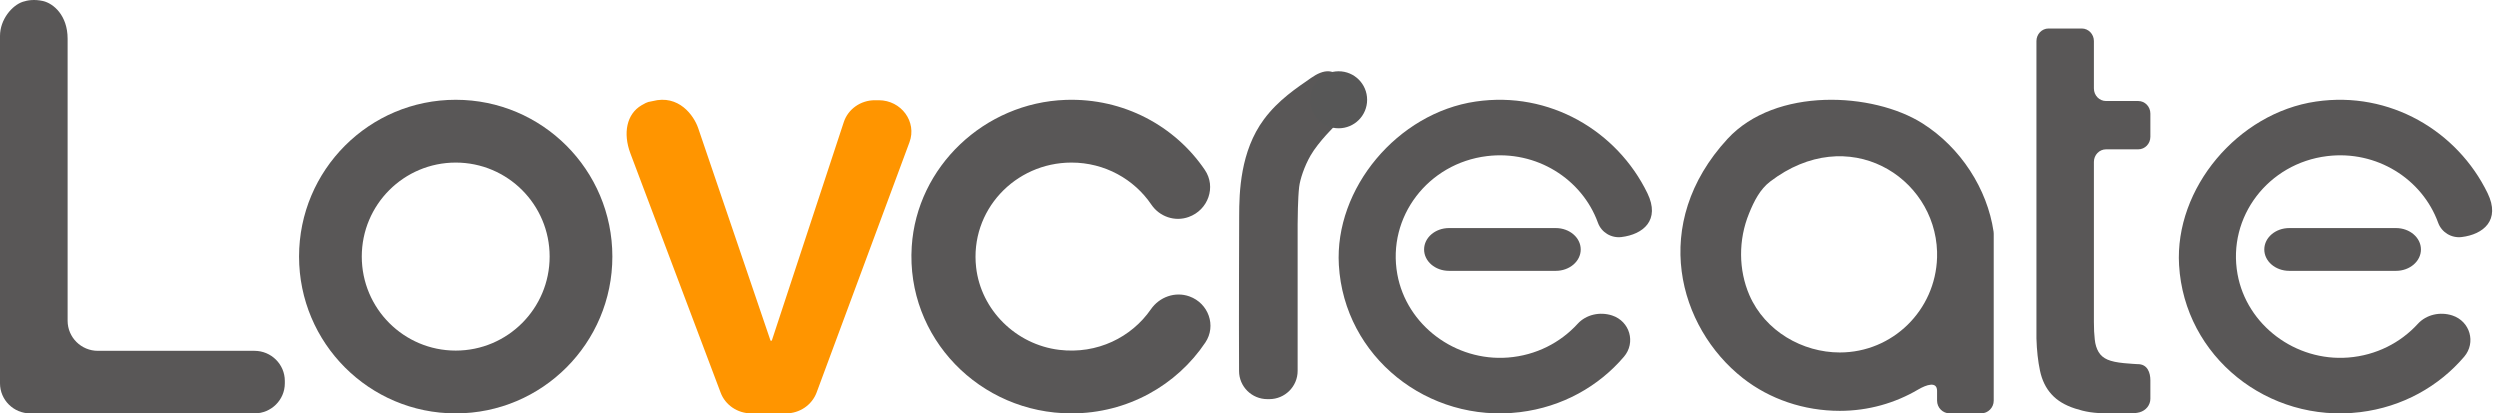 <?xml version="1.0" encoding="UTF-8"?>
<svg width="127px" height="21px" viewBox="0 0 127 21" version="1.1" xmlns="http://www.w3.org/2000/svg" xmlns:xlink="http://www.w3.org/1999/xlink">
    <!-- Generator: Sketch 44.1 (41455) - http://www.bohemiancoding.com/sketch -->
    <title>logo</title>
    <desc>Created with Sketch.</desc>
    <defs></defs>
    <g id="网站" stroke="none" stroke-width="1" fill="none" fill-rule="evenodd">
        <g id="03-技术服务" transform="translate(-372, -40)">
            <g id="Group-13" transform="translate(372, 30)">
                <g id="logo(1)" transform="translate(0, 10)">
                    <g id="logo-copy">
                        <g id="logo">
                            <path d="M23.151,17.81 C20.516,17.81 18.378,15.672 18.378,13.033 C18.378,10.396 20.516,8.259 23.151,8.259 C25.786,8.259 27.922,10.396 27.922,13.033 C27.922,15.672 25.786,17.81 23.151,17.81 Z M23.151,5.069 C18.756,5.069 15.192,8.634 15.192,13.033 C15.192,17.433 18.756,21 23.151,21 C27.545,21 31.108,17.433 31.108,13.033 C31.108,8.634 27.545,5.069 23.151,5.069 Z" id="Fill-1" fill="#595757"></path>
                            <path d="M32.59,5.348 C32.954,5.133 32.954,5.188 33.153,5.136 C34.476,4.791 35.243,5.855 35.468,6.509 L39.143,17.306 L39.207,17.306 L42.863,6.207 C43.079,5.544 43.719,5.092 44.44,5.092 L44.64,5.092 C45.786,5.092 46.589,6.188 46.201,7.227 L41.484,19.939 C41.246,20.575 40.625,21 39.923,21 L38.167,21 C37.47,21 36.846,20.579 36.609,19.948 L32.027,7.8 C31.634,6.757 31.838,5.789 32.59,5.348" id="Fill-3" fill="#FF9500"></path>
                            <path d="M104.066,1.448 L105.754,1.448 C106.095,1.448 106.37,1.735 106.37,2.087 L106.37,4.494 C106.37,4.847 106.646,5.132 106.987,5.132 L108.625,5.132 C108.964,5.132 109.239,5.417 109.239,5.77 L109.239,6.95 C109.239,7.301 108.964,7.586 108.625,7.586 L106.987,7.586 C106.646,7.586 106.37,7.872 106.37,8.224 L106.37,16.351 C106.37,16.697 106.384,16.997 106.414,17.246 C106.439,17.496 106.506,17.709 106.608,17.881 C106.71,18.053 106.862,18.183 107.067,18.271 C107.269,18.357 107.552,18.415 107.903,18.448 C108.176,18.476 108.575,18.498 108.578,18.498 C109.103,18.485 109.239,18.947 109.239,19.319 L109.239,20.255 C109.239,20.581 109.011,20.856 108.689,20.945 C108.552,20.981 108.37,21 108.21,21 L107.179,21 C106.344,21 105.923,20.917 105.415,20.754 C104.905,20.59 104.503,20.349 104.218,20.031 C103.928,19.714 103.734,19.316 103.632,18.833 C103.53,18.354 103.469,17.803 103.451,17.189 L103.451,2.087 C103.451,1.735 103.726,1.448 104.066,1.448" id="Fill-5" fill="#595757"></path>
                            <path d="M1.158,0.091 C1.411,0.008 1.745,-0.044 2.18,0.051 C2.713,0.171 3.435,0.779 3.435,1.97 L3.435,16.294 C3.435,17.138 4.124,17.822 4.974,17.822 L12.928,17.822 C13.778,17.822 14.469,18.506 14.469,19.351 L14.469,19.472 C14.469,20.316 13.778,21 12.928,21 L1.539,21 C0.689,21 0,20.316 0,19.472 L0,1.829 C0,0.986 0.614,0.271 1.158,0.091" id="Fill-7" fill="#595757"></path>
                            <path d="M93.462,17.905 C91.569,17.905 89.667,16.825 88.869,14.993 C88.318,13.719 88.299,12.191 88.854,10.838 C89.111,10.204 89.413,9.614 89.923,9.224 C93.894,6.192 98.29,8.981 98.403,12.785 L98.403,13.081 C98.324,15.76 96.145,17.905 93.462,17.905 M101.273,11.763 C100.956,9.609 99.612,7.497 97.657,6.264 C95.16,4.689 90.204,4.403 87.756,7.057 C83.789,11.366 85.258,16.631 88.538,19.209 C89.903,20.28 91.644,20.871 93.462,20.871 C94.915,20.871 96.275,20.476 97.443,19.788 C97.869,19.538 98.403,19.362 98.403,19.856 L98.403,20.353 C98.403,20.71 98.69,21 99.048,21 L100.636,21 C100.992,21 101.281,20.71 101.281,20.353 L101.281,11.869 C101.281,11.834 101.278,11.8 101.273,11.763" id="Fill-10" fill="#595757"></path>
                            <path d="M79.033,13.759 L73.61,13.759 C72.909,13.759 72.344,13.273 72.344,12.673 C72.344,12.073 72.909,11.586 73.61,11.586 L79.033,11.586 C79.734,11.586 80.301,12.073 80.301,12.673 C80.301,13.273 79.734,13.759 79.033,13.759" id="Fill-12" fill="#595757"></path>
                            <path d="M58.464,15.713 C57.481,17.132 55.74,18.006 53.807,17.772 C51.605,17.504 49.831,15.743 49.587,13.581 C49.262,10.698 51.557,8.259 54.432,8.259 C56.126,8.259 57.617,9.108 58.49,10.396 C58.904,11.006 59.68,11.277 60.384,11.023 C61.378,10.668 61.792,9.493 61.205,8.631 C59.701,6.411 57.087,4.973 54.139,5.074 C50.001,5.217 46.573,8.476 46.316,12.525 C46.023,17.154 49.768,21 54.432,21 C57.278,21 59.781,19.567 61.233,17.397 C61.8,16.551 61.394,15.406 60.423,15.057 C59.695,14.797 58.899,15.084 58.464,15.713" id="Fill-14" fill="#595757"></path>
                            <path d="M80.142,16.451 C79.271,17.404 78.034,18.052 76.607,18.163 C73.921,18.371 71.448,16.511 70.983,13.929 C70.458,11.014 72.548,8.295 75.534,7.931 C78.047,7.623 80.366,9.086 81.176,11.318 C81.351,11.802 81.846,12.106 82.371,12.042 C83.464,11.909 84.359,11.192 83.686,9.81 C82.149,6.654 78.717,4.609 74.968,5.158 C70.996,5.738 67.786,9.572 68.014,13.468 C68.285,18.125 72.536,21.509 77.215,20.937 C79.365,20.675 81.217,19.624 82.498,18.12 C83.107,17.404 82.798,16.321 81.893,16.025 C81.275,15.825 80.575,15.976 80.142,16.451" id="Fill-16" fill="#595757"></path>
                            <path d="M121.718,13.759 L116.294,13.759 C115.593,13.759 115.026,13.273 115.026,12.673 C115.026,12.073 115.593,11.586 116.294,11.586 L121.718,11.586 C122.416,11.586 122.984,12.073 122.984,12.673 C122.984,13.273 122.416,13.759 121.718,13.759" id="Fill-18" fill="#595757"></path>
                            <path d="M122.826,16.451 C121.955,17.404 120.718,18.052 119.29,18.163 C116.604,18.371 114.133,16.511 113.667,13.929 C113.141,11.014 115.23,8.295 118.217,7.931 C120.731,7.623 123.05,9.086 123.859,11.318 C124.036,11.802 124.53,12.106 125.054,12.042 C126.148,11.909 127.041,11.192 126.369,9.81 C124.833,6.654 121.399,4.609 117.653,5.158 C113.68,5.738 110.467,9.572 110.697,13.468 C110.968,18.125 115.221,21.509 119.898,20.937 C122.049,20.675 123.899,19.624 125.182,18.12 C125.79,17.404 125.482,16.321 124.577,16.025 C123.958,15.825 123.261,15.976 122.826,16.451" id="Fill-20" fill="#595757"></path>
                            <path d="M64.207,6.064 C63.006,7.684 62.95,9.761 62.95,10.991 C62.95,11.331 62.93,16.087 62.944,18.85 C62.947,19.64 63.59,20.276 64.383,20.276 L64.481,20.276 C65.273,20.276 65.92,19.634 65.92,18.841 L65.92,11.4 C65.92,11.157 65.931,10.047 65.998,9.491 C66.044,9.11 66.257,8.453 66.579,7.896 C66.973,7.211 67.841,6.351 67.926,6.283 C68.695,5.665 68.941,5.136 68.528,4.526 L68.128,4.003 C67.763,3.501 67.255,3.5 66.599,3.961 C65.892,4.457 64.95,5.063 64.207,6.064" id="Fill-23" fill="#595757"></path>
                            <path d="M69.45,5.07 C69.45,5.87 68.803,6.517 68.003,6.517 C67.204,6.517 66.556,5.87 66.556,5.07 C66.556,4.268 67.204,3.621 68.003,3.621 C68.803,3.621 69.45,4.268 69.45,5.07" id="Fill-25" fill="#575757"></path>
                        </g>
                    </g>
                </g>
            </g>
        </g>
    </g>
</svg>
